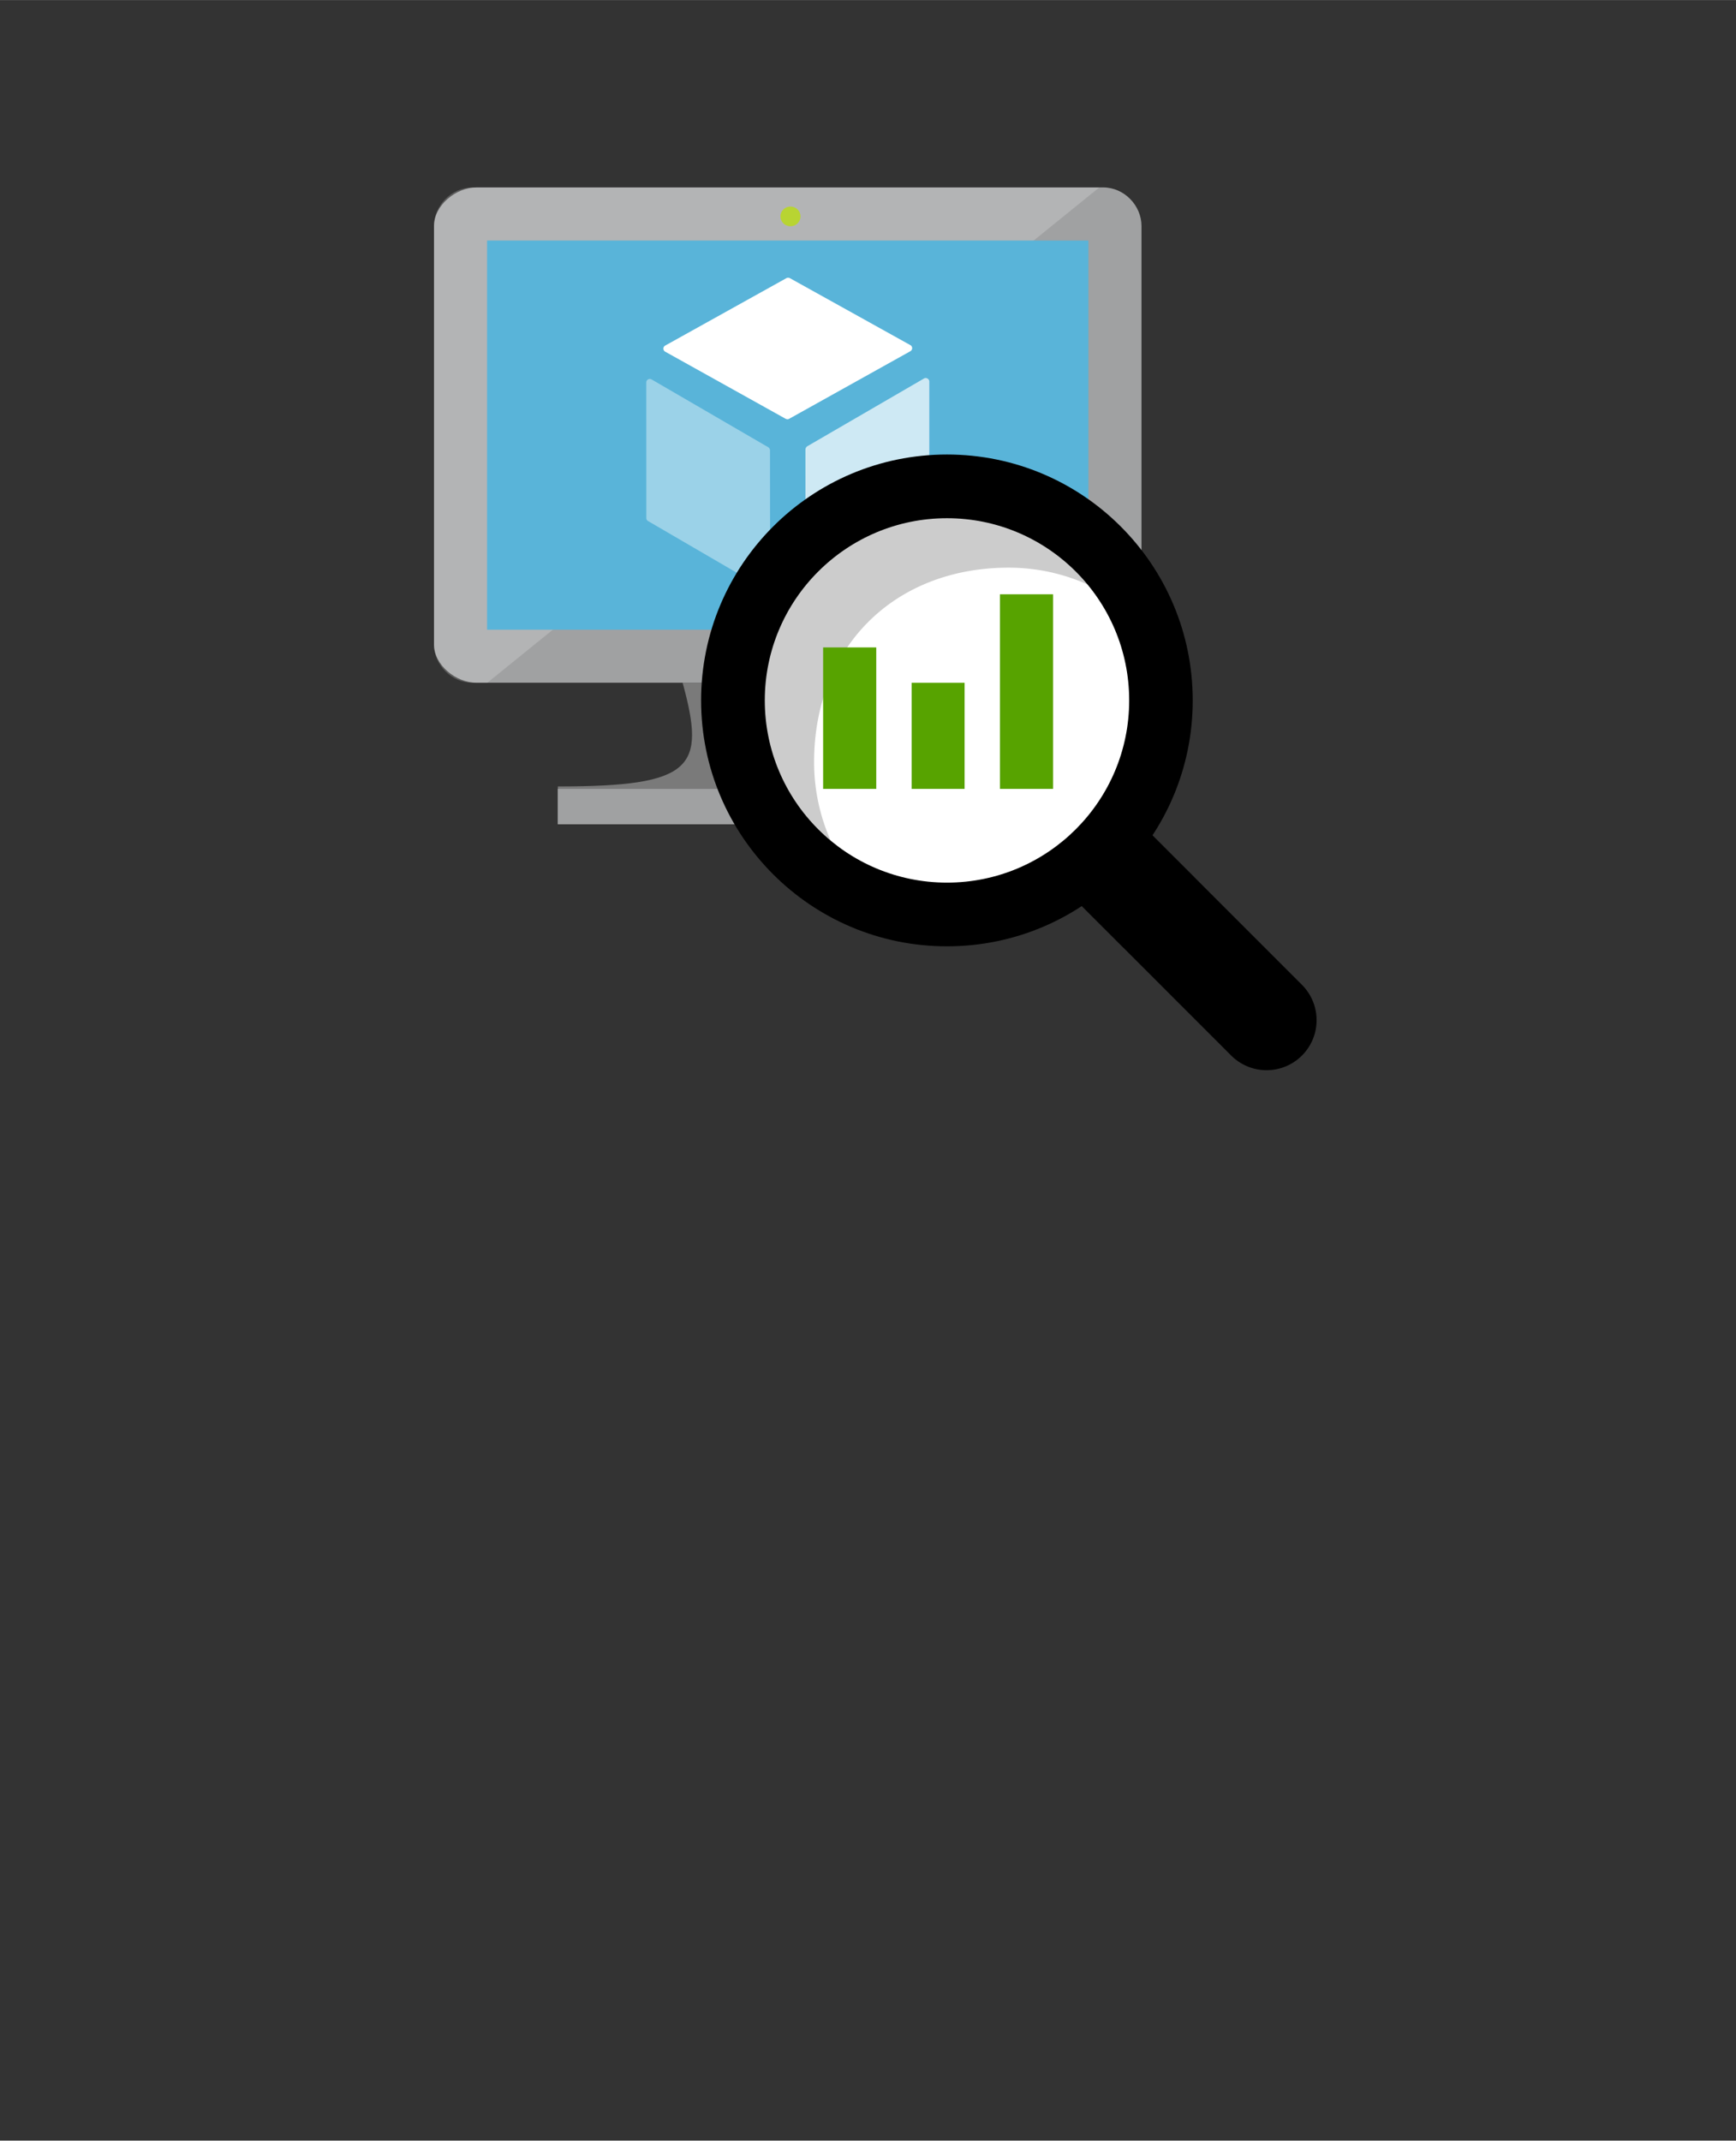 <?xml version="1.0" encoding="UTF-8" standalone="no"?>
<!DOCTYPE svg PUBLIC "-//W3C//DTD SVG 1.1//EN" "http://www.w3.org/Graphics/SVG/1.1/DTD/svg11.dtd">
<!-- Generated by Microsoft Visio, SVG Export Performance Diagnostics.svg Page-1 -->
<svg xmlns="http://www.w3.org/2000/svg" xmlns:xlink="http://www.w3.org/1999/xlink" xmlns:ev="http://www.w3.org/2001/xml-events"
		width="1.575in" height="1.942in" viewBox="0 0 113.386 139.799" xml:space="preserve" color-interpolation-filters="sRGB"
		class="st13">
	<rect x="0" y="0" width="113.386" height="139.799" fill="#333333" stroke="none"/>
	<style type="text/css">
	<![CDATA[
		.st1 {fill:#7a7a7a;stroke:none;stroke-linecap:butt;stroke-width:12.24}
		.st2 {fill:#a0a1a2;stroke:none;stroke-linecap:butt;stroke-width:12.24}
		.st3 {fill:#ffffff;fill-opacity:0.2;stroke:none;stroke-linecap:butt;stroke-width:12.24}
		.st4 {fill:#59b4d9;stroke:none;stroke-linecap:butt;stroke-width:12.24}
		.st5 {fill:#b8d432;stroke:none;stroke-linecap:butt;stroke-width:12.24}
		.st6 {fill:#ffffff;stroke:none;stroke-linecap:butt;stroke-width:12.24}
		.st7 {fill:#ffffff;fill-opacity:0.7;stroke:none;stroke-linecap:butt;stroke-width:12.24}
		.st8 {fill:#ffffff;fill-opacity:0.4;stroke:none;stroke-linecap:butt;stroke-width:12.24}
		.st9 {fill:#000000;stroke:none;stroke-linecap:butt;stroke-width:12.24}
		.st10 {fill:#000000;fill-opacity:0.4;stroke:none;stroke-linecap:butt;stroke-width:12.24}
		.st11 {fill:#000000;fill-opacity:0.2;stroke:none;stroke-linecap:butt;stroke-width:12.24}
		.st12 {fill:#57a300;stroke:none;stroke-linecap:butt;stroke-width:12.24}
		.st13 {fill:none;fill-rule:evenodd;font-size:12px;overflow:visible;stroke-linecap:square;stroke-miterlimit:3}
	]]>
	</style>

	<g>
		<title>Page-1</title>
		<g id="group1436-1" transform="translate(28.346,-70.866)">
			<title>Performance Diagnostics</title>
			<g id="group1437-2">
				<title>g64</title>
				<g id="shape1438-3" transform="translate(8.089,-15.105)">
					<title>path4</title>
					<path d="M8.15 130.56 C9.67 136.1 8.88 137.33 0 137.33 L0 139.8 L30.03 139.8 L30.03 137.33 C21.15 137.33 19.21
								 136.1 20.72 130.56 L8.15 130.56 Z" class="st1"/>
				</g>
				<g id="shape1439-5" transform="translate(0,-24.348)">
					<title>path6</title>
					<path d="M2.79 107.45 C1.41 107.45 0 108.64 0 109.97 L0 137.3 C0 138.62 1.4 139.8 2.79 139.8 L43.7 139.8 C45.09
								 139.8 46.21 138.62 46.21 137.3 L46.21 109.97 C46.21 108.64 45.09 107.45 43.7 107.45 L2.79 107.45
								 Z" class="st2"/>
				</g>
				<g id="shape1440-7" transform="translate(0.002,-24.346)">
					<title>path8</title>
					<path d="M43.45 107.45 L43.42 107.45 L2.51 107.45 C1.12 107.45 0 108.64 0 109.97 L0 137.3 C0 138.62 1.12 139.8
								 2.51 139.8 L3.48 139.8 L43.45 107.45 Z" class="st3"/>
				</g>
				<g id="shape1441-9" transform="translate(3.468,-27.812)">
					<title>path10</title>
					<rect x="0" y="114.384" width="39.276" height="25.415" class="st4"/>
				</g>
				<g id="shape1442-11" transform="translate(8.087,-15.105)">
					<title>path12</title>
					<path d="M0 137.49 L30.03 137.49 L30.03 139.8 L0 139.8 L0 137.49 Z" class="st2"/>
				</g>
				<g id="shape1443-13" transform="translate(22.628,-54.165)">
					<title>path14</title>
					<path d="M0 139.16 a0.647 0.647 0 0 1 0.656 -0.64 a0.647 0.647 0 0 1 0.655 0.64 a0.647
								 0.647 0 0 1 -0.655 0.64 a0.647 0.647 0 0 1 -0.656 -0.64 Z" class="st5"/>
				</g>
				<g id="shape1444-15" transform="translate(14.982,-41.559)">
					<title>path16</title>
					<path d="M8.1 139.8 a0.256 0.256 0 0 1 -0.121 -0.032 L0.12 135.39 a0.228 0.228 0 0 1 -4.1217E-15
								 -0.4 L8.03 130.59 a0.246 0.246 0 0 1 0.237 0 L16.13 134.96 a0.232 0.232 0 0 1
								 0.119 0.2 C16.25 135.24 16.2 135.32 16.13 135.36 L8.22 139.77 a0.254 0.254 0 0 1 -0.12
								 0.034 Z" class="st6"/>
				</g>
				<g id="shape1445-17" transform="translate(24.261,-30.437)">
					<title>path18</title>
					<path d="M0.23 139.8 a0.231 0.231 0 0 1 -0.229 -0.235 L0 130.66 C0 130.57 0.05 130.5 0.11 130.45
								 L7.74 126.02 a0.226 0.226 0 0 1 0.232 0 a0.23 0.23 0 0 1 0.118 0.202 L8.09
								 135.13 C8.09 135.21 8.04 135.29 7.97 135.33 L0.35 139.77 a0.219 0.219 0 0 1 -0.117 0.031
								 Z" class="st7"/>
				</g>
				<g id="shape1446-19" transform="translate(13.864,-30.437)">
					<title>path20</title>
					<path d="M7.85 139.8 a0.201 0.201 0 0 1 -0.111 -0.031 L0.12 135.33 a0.228 0.228 0 0 1 -0.118
								 -0.202 L0 126.28 a0.232 0.232 0 0 1 0.347 -0.202 L7.97 130.51 a0.241 0.241
								 0 0 1 0.112 0.202 L8.09 139.57 a0.238 0.238 0 0 1 -0.112 0.202 a0.252 0.252
								 0 0 1 -0.12 0.031 Z" class="st8"/>
				</g>
				<g id="shape1447-21" transform="translate(40.52,-2.84217E-13)">
					<title>path22</title>
					<path d="M0 128.25 L11.55 139.8 L11.55 139.8 A3.264 3.264 -180 0 0 16.17 135.18 L16.17 135.18 L4.62 123.63
								 L0 128.25 Z" class="st9"/>
				</g>
				<g id="shape1448-23" transform="translate(42.034,-7.018)">
					<title>path24</title>
					<path d="M4.62 132.16 L0 136.78 L3.02 139.8 A16.184 16.185 -180 0 0 7.64 135.18 L4.62 132.16 Z" class="st10"/>
				</g>
				<g id="shape1449-25" transform="translate(20.796,-10.484)">
					<title>circle26</title>
					<ellipse cx="12.707" cy="127.092" rx="12.707" ry="12.707" class="st6"/>
				</g>
				<g id="shape1450-27" transform="translate(20.206,-12.794)">
					<title>path28</title>
					<path d="M4.62 133.43 C4.62 125.92 9.85 120.73 17.33 120.73 C19.65 120.73 21.82 121.36 23.69 122.45 C21.49 118.66
								 17.4 116.11 12.71 116.11 C5.69 116.11 0 121.79 0 128.81 C0 133.51 2.55 137.6 6.34 139.8 A12.629
								 12.629 0 0 1 4.62 133.43 Z" class="st11"/>
				</g>
				<g id="shape1451-29" transform="translate(17.446,-7.134)">
					<title>path30</title>
					<path d="M16.06 107.68 C7.19 107.68 0 114.87 0 123.74 C0 132.61 7.19 139.8 16.06 139.8 C24.93 139.8 32.11 132.61
								 32.11 123.74 C32.11 114.87 24.93 107.68 16.06 107.68 ZM16.06 135.64 C9.49 135.64 4.16 130.31 4.16
								 123.74 C4.16 117.17 9.49 111.84 16.06 111.84 C22.63 111.84 27.96 117.17 27.96 123.74 C27.96 130.31
								 22.63 135.64 16.06 135.64 Z" class="st9"/>
				</g>
				<g id="shape1452-31" transform="translate(25.416,-17.415)">
					<title>path32</title>
					<path d="M0 130.56 L3.47 130.56 L3.47 139.8 L0 139.8 L0 130.56 ZM5.78 132.87 L9.24 132.87 L9.24 139.8 L5.78 139.8
								 L5.78 132.87 ZM11.55 127.09 L15.02 127.09 L15.02 139.8 L11.55 139.8 L11.55 127.09 Z" class="st12"/>
				</g>
			</g>
		</g>
	</g>
</svg>
